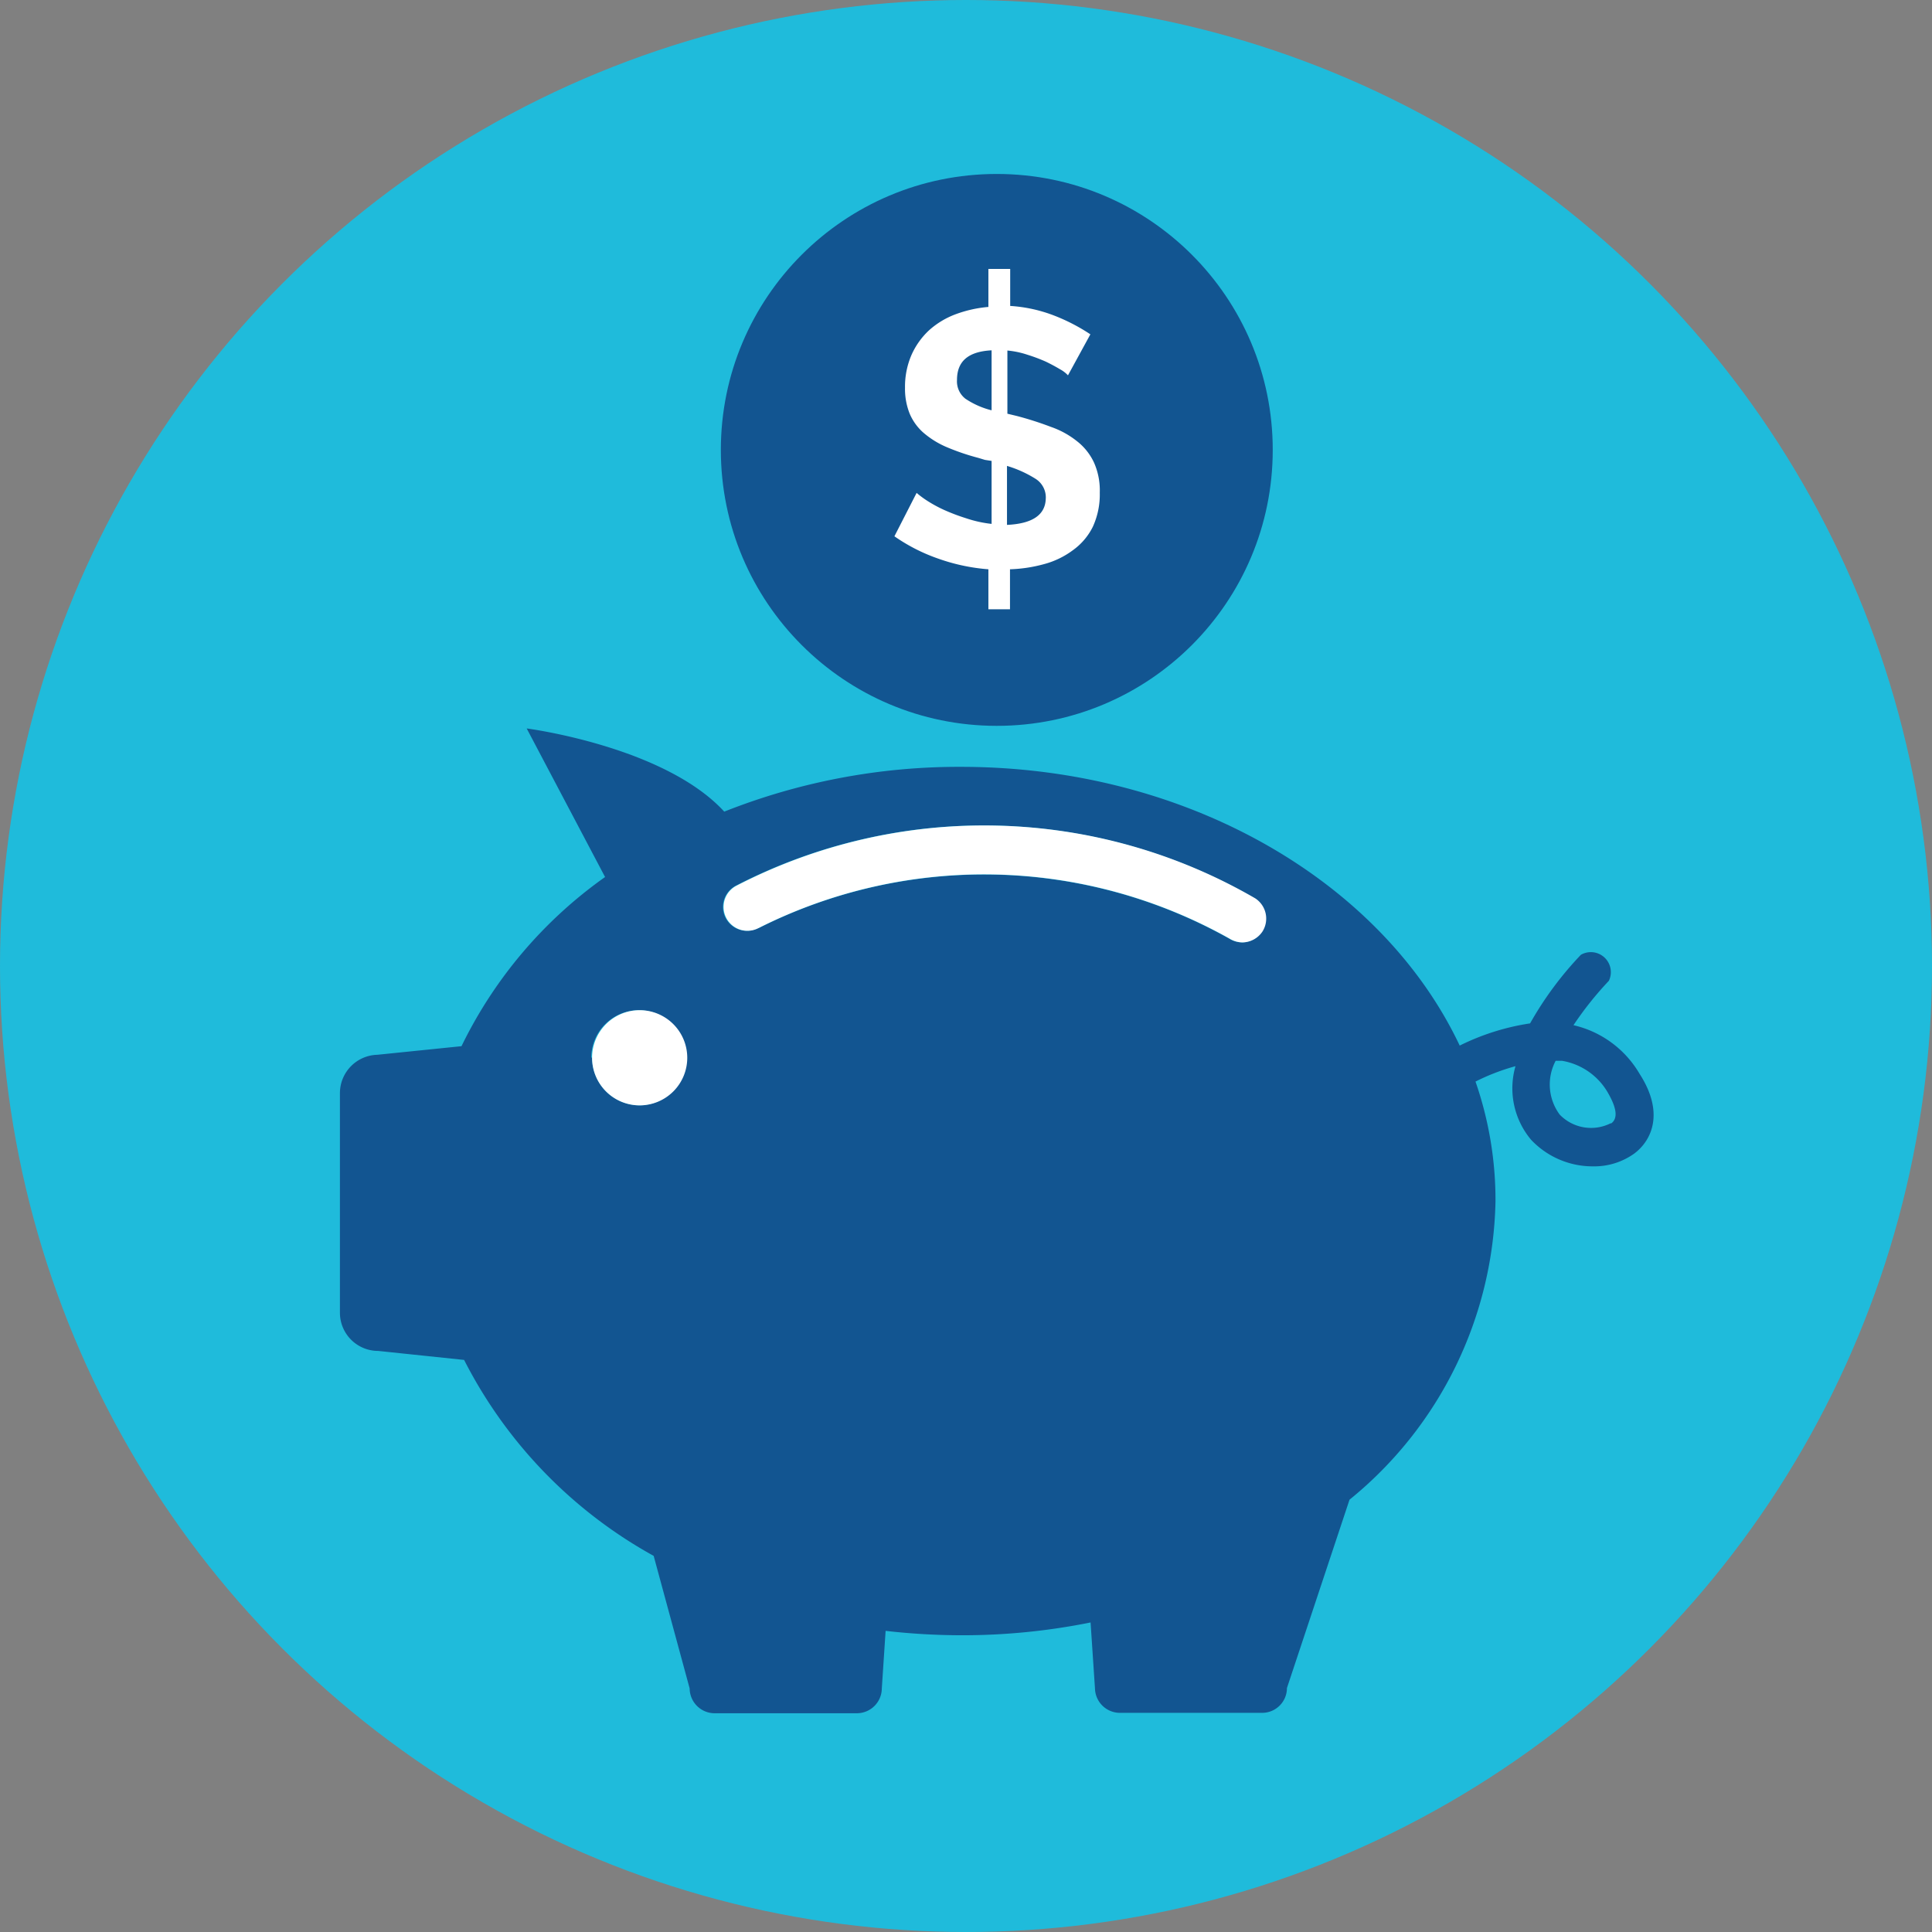 <svg xmlns="http://www.w3.org/2000/svg" viewBox="0 0 96.62 96.62"><rect x="0" y="0" width="96.62" height="96.62" fill="#808080" stroke="none"/><defs><style>.cls-1{fill:#1fbbdb;}.cls-2{fill:none;}.cls-3{fill:#125591;}.cls-4{fill:#fff;}</style></defs><title>Replacement Icon</title><g id="Personal"><circle class="cls-1" cx="48.31" cy="48.31" r="48.31"/><path class="cls-2" d="M78.1,53.09l-.31,0a2.53,2.53,0,0,0,.2,2.69,2.18,2.18,0,0,0,2.59.44c.43-.31.15-1-.16-1.46A3.27,3.27,0,0,0,78.1,53.09Z"/><path class="cls-3" d="M82,53.71a5.17,5.17,0,0,0-3.31-2.44,16.81,16.81,0,0,1,1.77-2.22,1,1,0,0,0-1.4-1.3,17.22,17.22,0,0,0-2.54,3.43A11.88,11.88,0,0,0,73,52.29c-3.85-8.15-13.56-13.94-24.95-13.94a31.82,31.82,0,0,0-11.83,2.24c-3-3.27-9.88-4.16-9.88-4.16l3.92,7.43a22.3,22.3,0,0,0-7.18,8.46l-4.21.43A1.92,1.92,0,0,0,17,54.66v11a1.91,1.91,0,0,0,1.91,1.9l4.3.45a23.25,23.25,0,0,0,9.48,9.8l1.8,6.63a1.25,1.25,0,0,0,1.24,1.24h7.13a1.25,1.25,0,0,0,1.24-1.24l.19-2.88a33.88,33.88,0,0,0,3.8.22,32.44,32.44,0,0,0,6.45-.64l.22,3.3A1.25,1.25,0,0,0,56,85.66h7.13a1.24,1.24,0,0,0,1.23-1.24L67.49,75a19.7,19.7,0,0,0,7.3-14.91,18.06,18.06,0,0,0-1-6,10.74,10.74,0,0,1,2-.77A4,4,0,0,0,76.57,57a4.23,4.23,0,0,0,3.09,1.33,3.44,3.44,0,0,0,2.07-.64C82.65,57,83.22,55.6,82,53.71Zm-52.43-.82A2.38,2.38,0,1,1,32,55.28,2.39,2.39,0,0,1,29.61,52.89Zm8.32-6.47a1.19,1.19,0,1,1-1.08-2.13,27,27,0,0,1,25.94.64,1.21,1.21,0,0,1,.36,1.65,1.22,1.22,0,0,1-1,.55,1.25,1.25,0,0,1-.64-.19A25.05,25.05,0,0,0,37.93,46.42Zm42.65,9.76A2.18,2.18,0,0,1,78,55.74a2.53,2.53,0,0,1-.2-2.69l.31,0a3.27,3.27,0,0,1,2.32,1.63C80.73,55.21,81,55.87,80.58,56.18Z"/><path class="cls-4" d="M62.14,47.13a1.22,1.22,0,0,0,1-.55,1.21,1.21,0,0,0-.36-1.65,27,27,0,0,0-25.94-.64,1.19,1.19,0,1,0,1.08,2.13,25.05,25.05,0,0,1,23.57.52A1.25,1.25,0,0,0,62.14,47.13Z"/><path class="cls-4" d="M34.37,52.89A2.38,2.38,0,1,0,32,55.28,2.38,2.38,0,0,0,34.37,52.89Z"/><circle class="cls-3" cx="49.85" cy="22.5" r="13.8"/><path class="cls-4" d="M53.41,18.77a1.58,1.58,0,0,0-.41-.31c-.2-.12-.44-.25-.71-.38a8.68,8.68,0,0,0-.91-.34,4.4,4.4,0,0,0-1-.21v3.16l.46.11a16.67,16.67,0,0,1,1.72.55,4.39,4.39,0,0,1,1.32.73,2.91,2.91,0,0,1,.83,1.05A3.42,3.42,0,0,1,55,24.64a3.86,3.86,0,0,1-.35,1.71,3.18,3.18,0,0,1-1,1.17,4.22,4.22,0,0,1-1.43.69,7.27,7.27,0,0,1-1.71.26v2H49.43v-2a9.69,9.69,0,0,1-2.5-.53,8.93,8.93,0,0,1-2.2-1.12l1.11-2.17a4.74,4.74,0,0,0,.51.38,6.66,6.66,0,0,0,.86.47,10,10,0,0,0,1.11.42,6,6,0,0,0,1.27.28V23.05L49.26,23l-.33-.1a11.54,11.54,0,0,1-1.61-.55,4.43,4.43,0,0,1-1.15-.72,2.64,2.64,0,0,1-.68-.95,3.34,3.34,0,0,1-.23-1.29,4,4,0,0,1,.32-1.63,3.78,3.78,0,0,1,.88-1.24,4.16,4.16,0,0,1,1.32-.8,6.21,6.21,0,0,1,1.65-.37V13.45h1.09V15.3a7.36,7.36,0,0,1,2.22.49,9.38,9.38,0,0,1,1.79.93ZM47.86,19a1.1,1.1,0,0,0,.42.94,4.16,4.16,0,0,0,1.31.58v-3C48.43,17.58,47.86,18.06,47.86,19Zm4.44,5.94a1.1,1.1,0,0,0-.52-1,5.8,5.8,0,0,0-1.42-.64v2.95C51.65,26.19,52.3,25.74,52.3,24.89Z"/></g></svg>